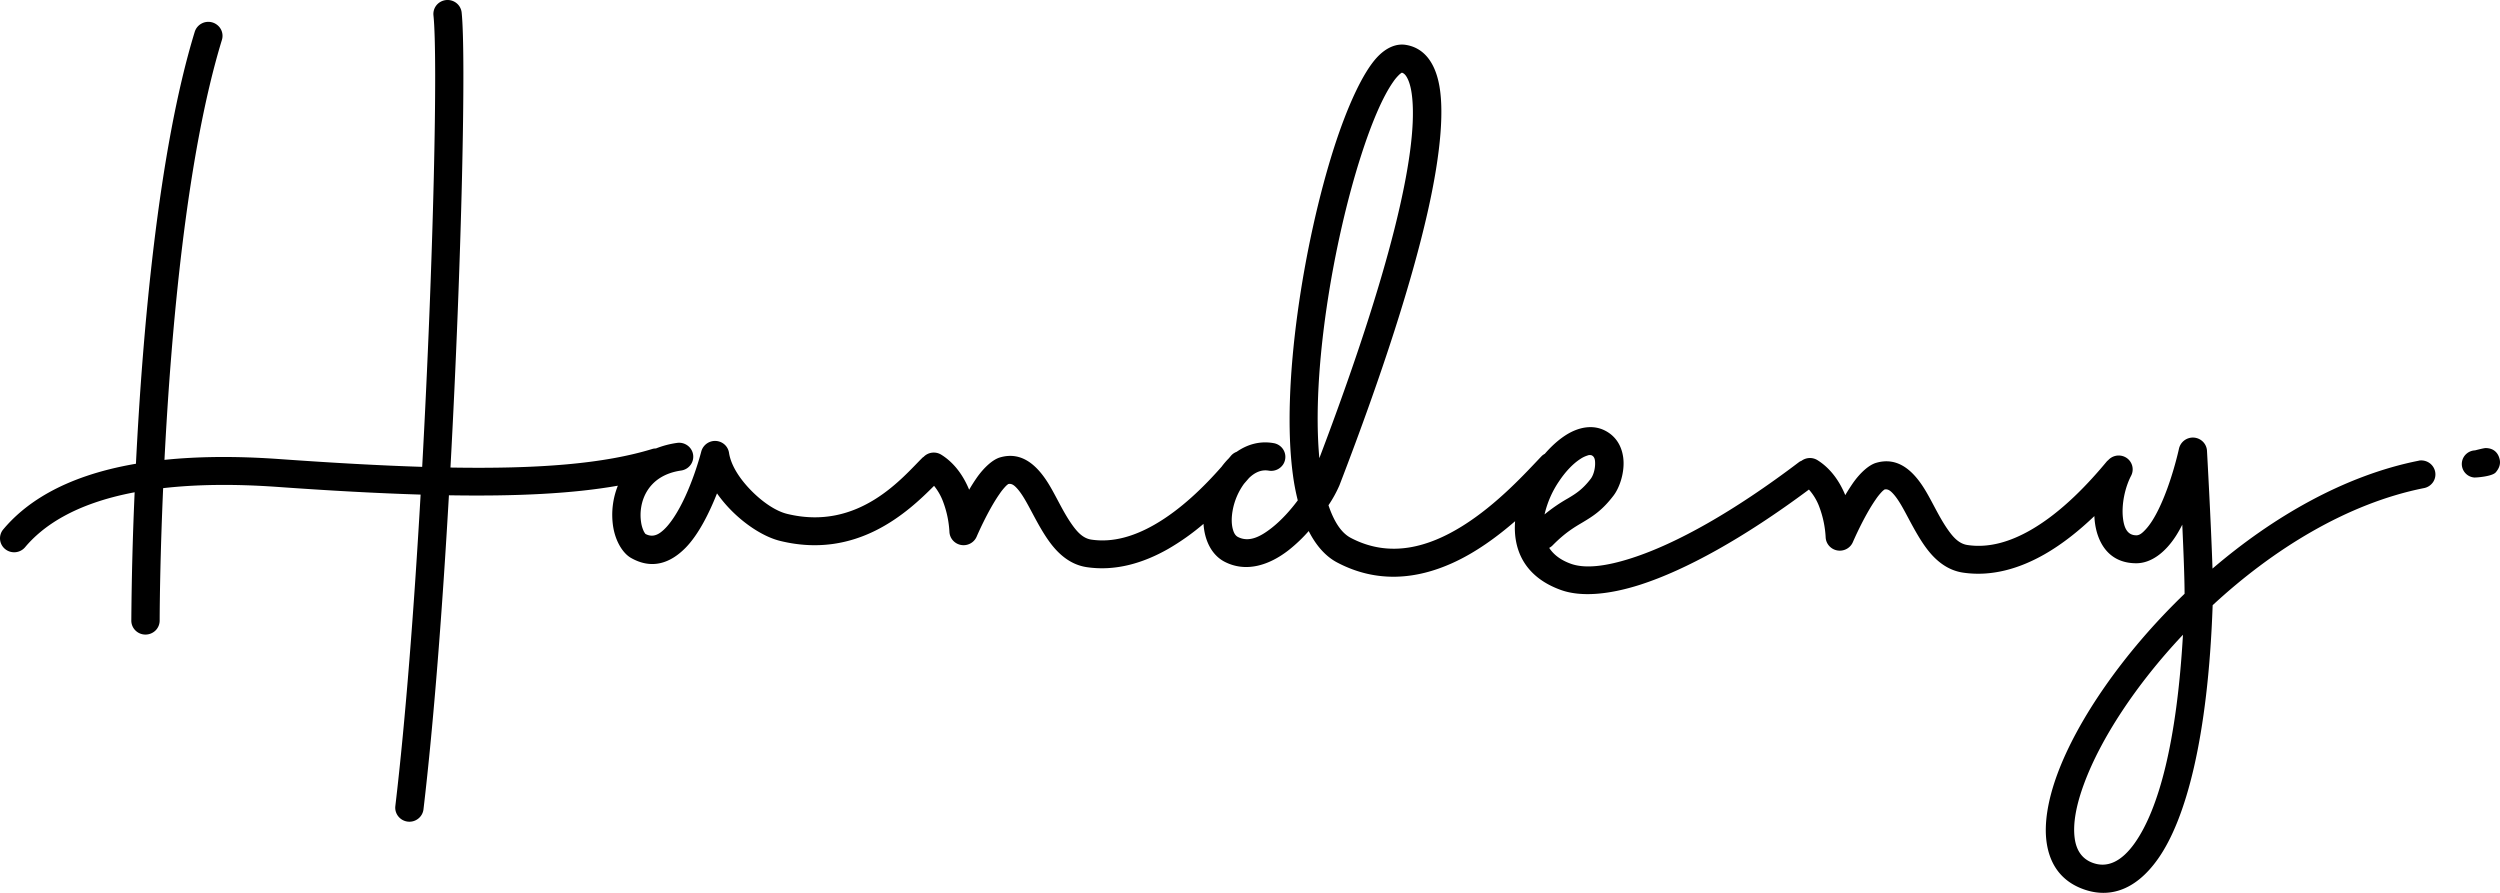 <?xml version="1.0" encoding="UTF-8"?> <svg xmlns="http://www.w3.org/2000/svg" width="112" height="40" fill="none"><path fill-rule="evenodd" clip-rule="evenodd" d="M108.367 20.638c-3.336.661-6.549 2.526-9.247 4.835-.066-2.053-.247-5.278-.247-5.278a.62.62 0 00-.18-.404.638.638 0 00-1.075.31s-.321 1.498-.905 2.696c-.175.36-.371.691-.597.931-.128.136-.252.254-.407.254-.424 0-.553-.37-.6-.77-.072-.623.092-1.376.364-1.897a.619.619 0 00-.273-.842.635.635 0 00-.757.147.53.53 0 00-.047.039c-.788.95-2.004 2.276-3.433 3.093-.876.5-1.833.812-2.82.665-.402-.059-.669-.382-.918-.745-.348-.509-.63-1.126-.93-1.637-.58-.993-1.295-1.576-2.243-1.3-.313.09-.709.43-1.052.924-.111.164-.226.34-.332.523-.247-.6-.643-1.19-1.244-1.566a.638.638 0 00-.715.027.626.626 0 00-.095.046c-2.949 2.238-5.515 3.665-7.487 4.305-1.172.382-2.104.491-2.743.266-.47-.167-.785-.416-.98-.715a.59.59 0 00.16-.12c.568-.576.98-.81 1.35-1.03.464-.278.872-.538 1.37-1.19.288-.374.523-1.099.433-1.729-.073-.511-.337-.958-.848-1.203-.419-.2-.922-.183-1.44.064-.406.194-.835.546-1.222.994a.633.633 0 00-.131.092c-.696.727-1.979 2.16-3.575 3.152-1.464.909-3.207 1.457-4.984.523-.345-.182-.6-.525-.808-.972a4.614 4.614 0 01-.193-.491c.19-.281.354-.579.49-.89 2.002-5.2 3.27-9.239 3.949-12.231.635-2.805.747-4.73.49-5.857-.239-1.054-.799-1.548-1.482-1.649-.388-.058-.846.1-1.28.57-.617.671-1.304 2.132-1.913 4.024-1.356 4.23-2.397 10.658-1.845 14.69.05.379.122.754.215 1.124-.32.43-.729.891-1.176 1.24-.479.374-.996.658-1.5.403-.129-.065-.191-.198-.232-.347-.069-.25-.063-.551-.007-.856a2.92 2.92 0 01.508-1.184l.221-.255c.243-.236.538-.392.886-.332a.643.643 0 00.646-.28.623.623 0 00-.015-.694.634.634 0 00-.41-.258c-.618-.11-1.18.055-1.66.389a.616.616 0 00-.252.174c-.032.04-.07.083-.104.123a3.293 3.293 0 00-.313.365c-.772.879-1.818 1.92-3.019 2.606-.875.5-1.833.811-2.82.665-.401-.059-.668-.382-.918-.746-.348-.509-.629-1.125-.929-1.637-.581-.993-1.296-1.575-2.244-1.3-.312.09-.708.431-1.052.924a7.72 7.72 0 00-.332.524c-.246-.6-.643-1.19-1.244-1.566a.635.635 0 00-.795.093c-.012.011-.028.015-.04.026-.878.863-2.846 3.32-6.078 2.528-.518-.127-1.114-.54-1.614-1.051-.5-.511-.9-1.113-.987-1.684a.623.623 0 00-.201-.372.64.64 0 00-1.042.313s-.45 1.787-1.24 2.969c-.179.268-.373.505-.591.662-.2.145-.426.196-.672.06a.898.898 0 01-.07-.109 1.448 1.448 0 01-.125-.43c-.124-.842.252-2.077 1.796-2.299a.64.64 0 00.417-.245.619.619 0 00-.13-.876.64.64 0 00-.47-.117 4.11 4.11 0 00-.946.249.668.668 0 00-.13.013c-2.19.676-5.114.909-9.075.842.509-9.363.701-18.483.501-20.385a.624.624 0 00-.231-.421.642.642 0 00-.894.091.62.62 0 00-.138.46c.199 1.887.004 10.934-.505 20.224-1.9-.06-4.014-.179-6.386-.348-2.015-.144-3.718-.114-5.16.035.298-5.82.989-13.636 2.574-18.815a.618.618 0 00-.207-.666.639.639 0 00-.703-.067.634.634 0 00-.308.372C7.09 6.759 6.387 14.852 6.09 20.776c-3.372.577-5.048 1.874-5.944 2.941a.62.62 0 00.084.881.64.64 0 00.894-.083c.767-.913 2.179-1.946 4.908-2.461a154.527 154.527 0 00-.149 5.748.618.618 0 00.185.443.634.634 0 00.448.184.644.644 0 00.45-.182.625.625 0 00.187-.441c.003-.983.034-3.161.156-5.937 1.405-.16 3.087-.2 5.127-.055 2.374.17 4.495.285 6.408.344-.29 5.038-.672 10.057-1.133 13.956a.62.62 0 00.133.46.637.637 0 00.891.103.623.623 0 00.237-.418c.464-3.93.848-8.991 1.14-14.07 3.082.051 5.562-.076 7.568-.43a3.517 3.517 0 00-.216 1.801c.104.704.45 1.232.802 1.433.92.526 1.752.256 2.45-.455.594-.607 1.073-1.593 1.406-2.435.183.26.386.504.609.732.68.697 1.517 1.226 2.222 1.398 3.426.84 5.704-1.274 6.893-2.468.176.219.315.464.41.726.16.426.252.873.278 1.326a.62.62 0 00.151.387.638.638 0 00.781.147.629.629 0 00.286-.305s.494-1.158 1.029-1.92c.086-.129.184-.249.291-.36.03-.028.063-.055.096-.08.151-.036.263.054.37.166.254.268.464.673.689 1.092.332.623.684 1.277 1.131 1.739.374.386.812.65 1.334.726 1.274.188 2.517-.176 3.645-.819.56-.325 1.089-.7 1.58-1.121.049.764.379 1.41.956 1.703.942.479 1.972.168 2.87-.535a6.76 6.76 0 00.887-.846c.332.655.762 1.14 1.28 1.411 1.797.945 3.572.738 5.157.023 1.044-.471 1.994-1.17 2.81-1.875-.101 1.284.43 2.506 2.068 3.087.83.294 2.048.24 3.57-.253 1.993-.648 4.574-2.054 7.525-4.252.209.236.37.509.475.804.157.426.25.873.274 1.326a.622.622 0 00.151.387.638.638 0 00.781.147.63.63 0 00.286-.306s.495-1.157 1.029-1.92a2.64 2.64 0 01.291-.359 1.21 1.21 0 01.096-.08c.152-.036.263.054.37.166.254.268.464.672.688 1.091.333.623.686 1.278 1.132 1.74.374.386.812.649 1.334.726 1.274.188 2.517-.177 3.645-.82.82-.467 1.576-1.084 2.236-1.714.01.258.05.515.123.764.244.8.8 1.348 1.752 1.35.662 0 1.297-.472 1.786-1.237.097-.154.19-.318.277-.492.055 1.204.103 2.436.103 3.096-2.74 2.636-4.807 5.655-5.704 8.092-.427 1.162-.592 2.204-.479 3.028.134.983.636 1.702 1.526 2.067 1.197.491 2.43.158 3.467-1.313 1.246-1.766 2.238-5.41 2.448-11.362 2.69-2.491 6.016-4.562 9.486-5.25a.635.635 0 00.392-.27.616.616 0 00.089-.464.629.629 0 00-.264-.393.644.644 0 00-.468-.1l.005.002zm-49.26-.113c-.361-3.898.624-9.676 1.866-13.545.465-1.449.96-2.625 1.44-3.31.085-.127.186-.245.299-.35a.886.886 0 01.092-.065c.125.037.205.155.277.314.1.225.16.518.192.88.22 2.472-.964 7.642-4.166 16.077zm10.728 1.052c.286-.432.625-.797.967-1.017.096-.065.202-.116.313-.151a.267.267 0 01.192-.01c.148.07.155.238.154.39-.004.254-.085.517-.197.662-.368.48-.674.669-1.016.873-.371.21-.723.451-1.052.722a4.38 4.38 0 01.639-1.47zm25.806 16.186c-.595.843-1.25 1.154-1.938.873-.457-.187-.688-.574-.756-1.078-.091-.665.07-1.5.415-2.435.739-2.01 2.32-4.442 4.435-6.686-.276 4.792-1.083 7.803-2.156 9.326zm16.33-17.238c-.065-.218-.23-.447-.613-.451-.077 0-.398.082-.472.102a.625.625 0 00-.416.179.607.607 0 00.374 1.037c.063.007.8-.04.965-.23.256-.297.191-.539.162-.637z" fill="#000"></path></svg> 